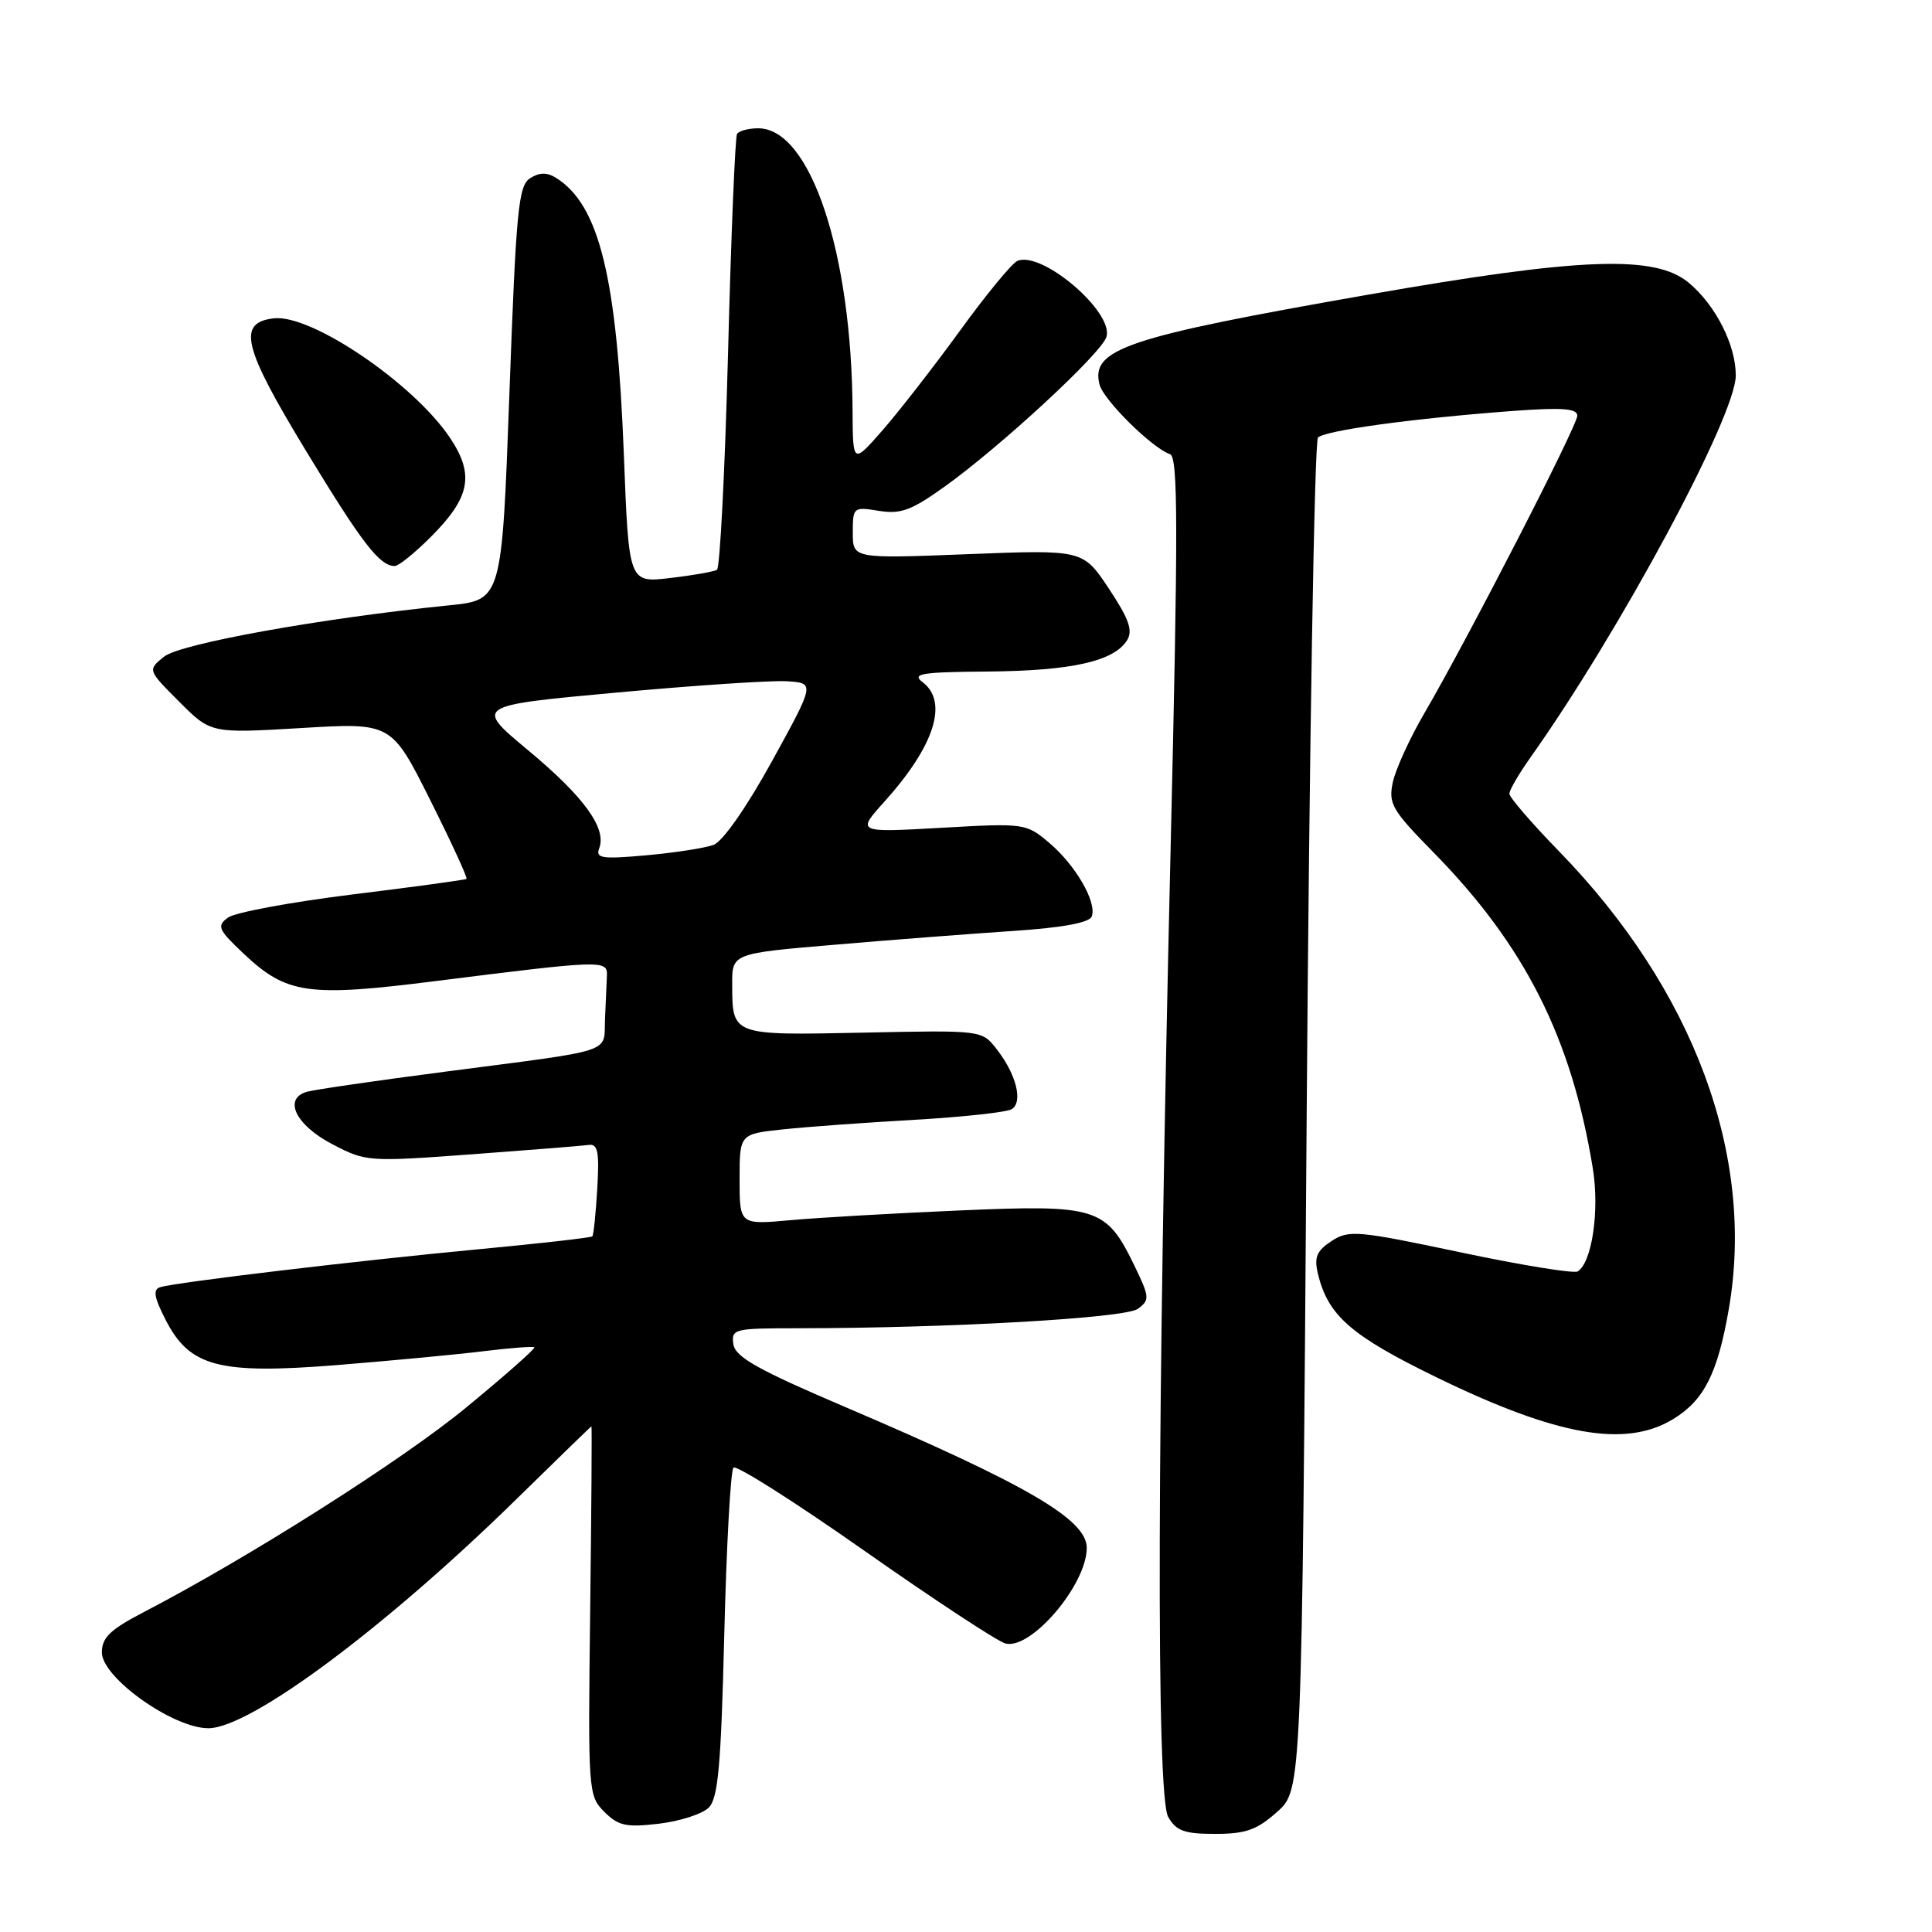 <?xml version="1.0" encoding="UTF-8" standalone="no"?>
<!DOCTYPE svg PUBLIC "-//W3C//DTD SVG 1.1//EN" "http://www.w3.org/Graphics/SVG/1.1/DTD/svg11.dtd" >
<svg xmlns="http://www.w3.org/2000/svg" xmlns:xlink="http://www.w3.org/1999/xlink" version="1.1" viewBox="0 0 256 256">
 <g >
 <path fill="currentColor"
d=" M 169.23 240.08 C 172.50 237.17 172.50 237.17 173.14 147.99 C 173.49 98.95 174.17 58.44 174.64 57.98 C 175.61 57.03 187.19 55.45 200.25 54.47 C 206.95 53.97 209.00 54.11 209.00 55.08 C 209.00 56.42 194.56 84.51 188.74 94.50 C 186.81 97.80 184.93 101.91 184.56 103.64 C 183.95 106.49 184.43 107.33 189.91 112.91 C 202.07 125.29 208.24 137.53 211.06 154.84 C 211.96 160.41 210.95 167.30 209.05 168.47 C 208.55 168.78 201.56 167.64 193.52 165.94 C 179.83 163.05 178.73 162.95 176.43 164.45 C 174.46 165.75 174.11 166.59 174.63 168.78 C 175.97 174.33 179.01 176.98 190.34 182.50 C 206.32 190.28 215.40 191.88 221.70 188.04 C 225.80 185.54 227.59 182.00 229.07 173.49 C 232.61 153.17 224.45 131.16 206.55 112.77 C 202.95 109.07 200.00 105.65 200.00 105.17 C 200.00 104.69 201.25 102.55 202.77 100.40 C 214.63 83.69 230.00 55.11 230.00 49.75 C 230.00 45.71 227.35 40.48 223.80 37.49 C 219.35 33.74 209.53 34.10 181.44 39.02 C 149.21 44.66 144.47 46.25 145.70 50.97 C 146.24 53.03 152.69 59.40 155.03 60.18 C 156.11 60.54 156.12 69.76 155.11 112.56 C 153.31 188.76 153.19 237.95 154.79 240.75 C 155.85 242.61 156.93 243.00 161.02 243.00 C 165.07 243.00 166.56 242.47 169.23 240.08 Z  M 93.91 239.52 C 95.16 238.27 95.54 233.97 95.97 216.57 C 96.26 204.80 96.81 194.85 97.19 194.47 C 97.57 194.09 105.41 199.07 114.60 205.53 C 123.80 211.99 132.18 217.49 133.22 217.77 C 136.61 218.66 144.00 209.98 144.00 205.10 C 144.00 201.34 136.14 196.75 112.00 186.44 C 100.42 181.50 97.44 179.82 97.18 178.13 C 96.88 176.09 97.25 176.00 105.68 176.00 C 125.77 175.99 149.08 174.66 150.77 173.43 C 152.37 172.25 152.34 171.89 150.28 167.63 C 146.56 159.98 145.34 159.60 127.20 160.39 C 118.56 160.76 108.46 161.34 104.75 161.68 C 98.00 162.29 98.00 162.29 98.00 156.27 C 98.00 150.26 98.00 150.26 103.75 149.65 C 106.91 149.31 114.75 148.74 121.17 148.38 C 127.59 148.01 133.39 147.38 134.06 146.97 C 135.59 146.02 134.66 142.33 132.05 139.00 C 130.10 136.50 130.10 136.50 114.41 136.83 C 96.90 137.19 97.04 137.24 97.02 130.42 C 97.00 126.33 97.00 126.33 110.75 125.17 C 118.31 124.52 128.93 123.71 134.34 123.35 C 140.80 122.92 144.35 122.26 144.66 121.44 C 145.38 119.57 142.50 114.59 138.99 111.65 C 135.96 109.09 135.73 109.06 124.70 109.69 C 113.50 110.32 113.50 110.32 117.19 106.22 C 123.83 98.85 125.70 93.01 122.25 90.39 C 120.76 89.26 122.05 89.05 131.00 88.98 C 142.01 88.88 147.61 87.62 149.34 84.84 C 150.14 83.55 149.60 82.02 146.94 78.01 C 143.50 72.83 143.50 72.83 128.25 73.43 C 113.00 74.03 113.00 74.03 113.00 70.58 C 113.00 67.20 113.07 67.14 116.46 67.69 C 119.35 68.16 120.78 67.63 125.21 64.45 C 132.65 59.11 145.90 46.86 146.60 44.66 C 147.65 41.39 138.06 33.19 134.81 34.57 C 134.09 34.88 130.66 39.04 127.20 43.82 C 123.73 48.59 119.12 54.52 116.95 57.00 C 113.01 61.50 113.01 61.50 112.97 54.50 C 112.87 33.46 107.38 17.00 100.47 17.00 C 99.18 17.00 97.91 17.34 97.66 17.75 C 97.41 18.16 96.87 31.22 96.47 46.77 C 96.06 62.33 95.40 75.25 95.00 75.50 C 94.60 75.75 91.81 76.24 88.80 76.59 C 83.32 77.24 83.32 77.24 82.67 60.37 C 81.76 36.75 79.43 27.20 73.70 23.58 C 72.49 22.82 71.50 22.82 70.25 23.61 C 68.69 24.59 68.39 27.76 67.50 52.11 C 66.50 79.50 66.50 79.50 59.50 80.21 C 42.57 81.92 23.87 85.29 21.74 87.01 C 19.55 88.78 19.55 88.78 23.75 92.98 C 27.94 97.18 27.94 97.18 39.90 96.47 C 51.86 95.75 51.86 95.75 56.99 105.98 C 59.81 111.61 61.98 116.32 61.81 116.46 C 61.64 116.59 54.84 117.52 46.70 118.52 C 38.56 119.53 31.15 120.90 30.22 121.58 C 28.69 122.70 28.89 123.16 32.29 126.37 C 37.99 131.74 40.79 132.14 57.78 129.99 C 79.77 127.22 80.51 127.19 80.42 129.25 C 80.37 130.21 80.26 132.79 80.17 134.98 C 79.97 139.65 81.88 139.02 59.00 142.00 C 49.92 143.18 41.69 144.38 40.69 144.66 C 37.48 145.57 39.16 149.07 44.03 151.61 C 48.48 153.94 48.80 153.96 62.53 152.95 C 70.21 152.38 77.17 151.83 78.00 151.71 C 79.22 151.54 79.43 152.61 79.14 157.50 C 78.95 160.80 78.65 163.65 78.49 163.82 C 78.32 164.00 71.51 164.77 63.34 165.54 C 47.40 167.04 23.31 169.91 21.22 170.56 C 20.25 170.86 20.42 171.91 21.93 174.85 C 25.11 181.11 28.96 182.13 44.65 180.88 C 51.72 180.31 60.42 179.49 64.00 179.05 C 67.58 178.61 70.64 178.38 70.81 178.52 C 70.99 178.67 66.94 182.25 61.81 186.47 C 53.35 193.45 33.01 206.36 19.00 213.64 C 14.60 215.93 13.50 216.99 13.50 218.96 C 13.50 222.29 22.92 229.00 27.61 229.00 C 33.18 229.00 51.21 215.56 68.73 198.35 C 73.97 193.21 78.31 189.00 78.37 189.00 C 78.44 189.00 78.37 200.00 78.20 213.45 C 77.91 237.42 77.94 237.94 80.08 240.08 C 81.94 241.94 82.98 242.16 87.31 241.65 C 90.10 241.32 93.07 240.36 93.91 239.52 Z  M 57.05 71.18 C 62.29 65.95 62.89 62.94 59.68 58.09 C 54.90 50.88 41.28 41.61 36.29 42.18 C 31.39 42.74 32.17 45.95 40.57 59.78 C 48.00 72.01 50.30 75.00 52.31 75.00 C 52.82 75.00 54.95 73.28 57.05 71.18 Z  M 79.40 112.41 C 80.41 109.76 77.40 105.59 70.01 99.44 C 62.87 93.50 62.87 93.50 81.68 91.77 C 92.03 90.82 102.19 90.14 104.25 90.27 C 107.99 90.50 107.99 90.50 102.30 100.85 C 98.93 106.97 95.76 111.51 94.55 111.95 C 93.42 112.37 89.42 112.99 85.65 113.33 C 79.75 113.86 78.89 113.73 79.40 112.41 Z "/>
</g>
</svg>